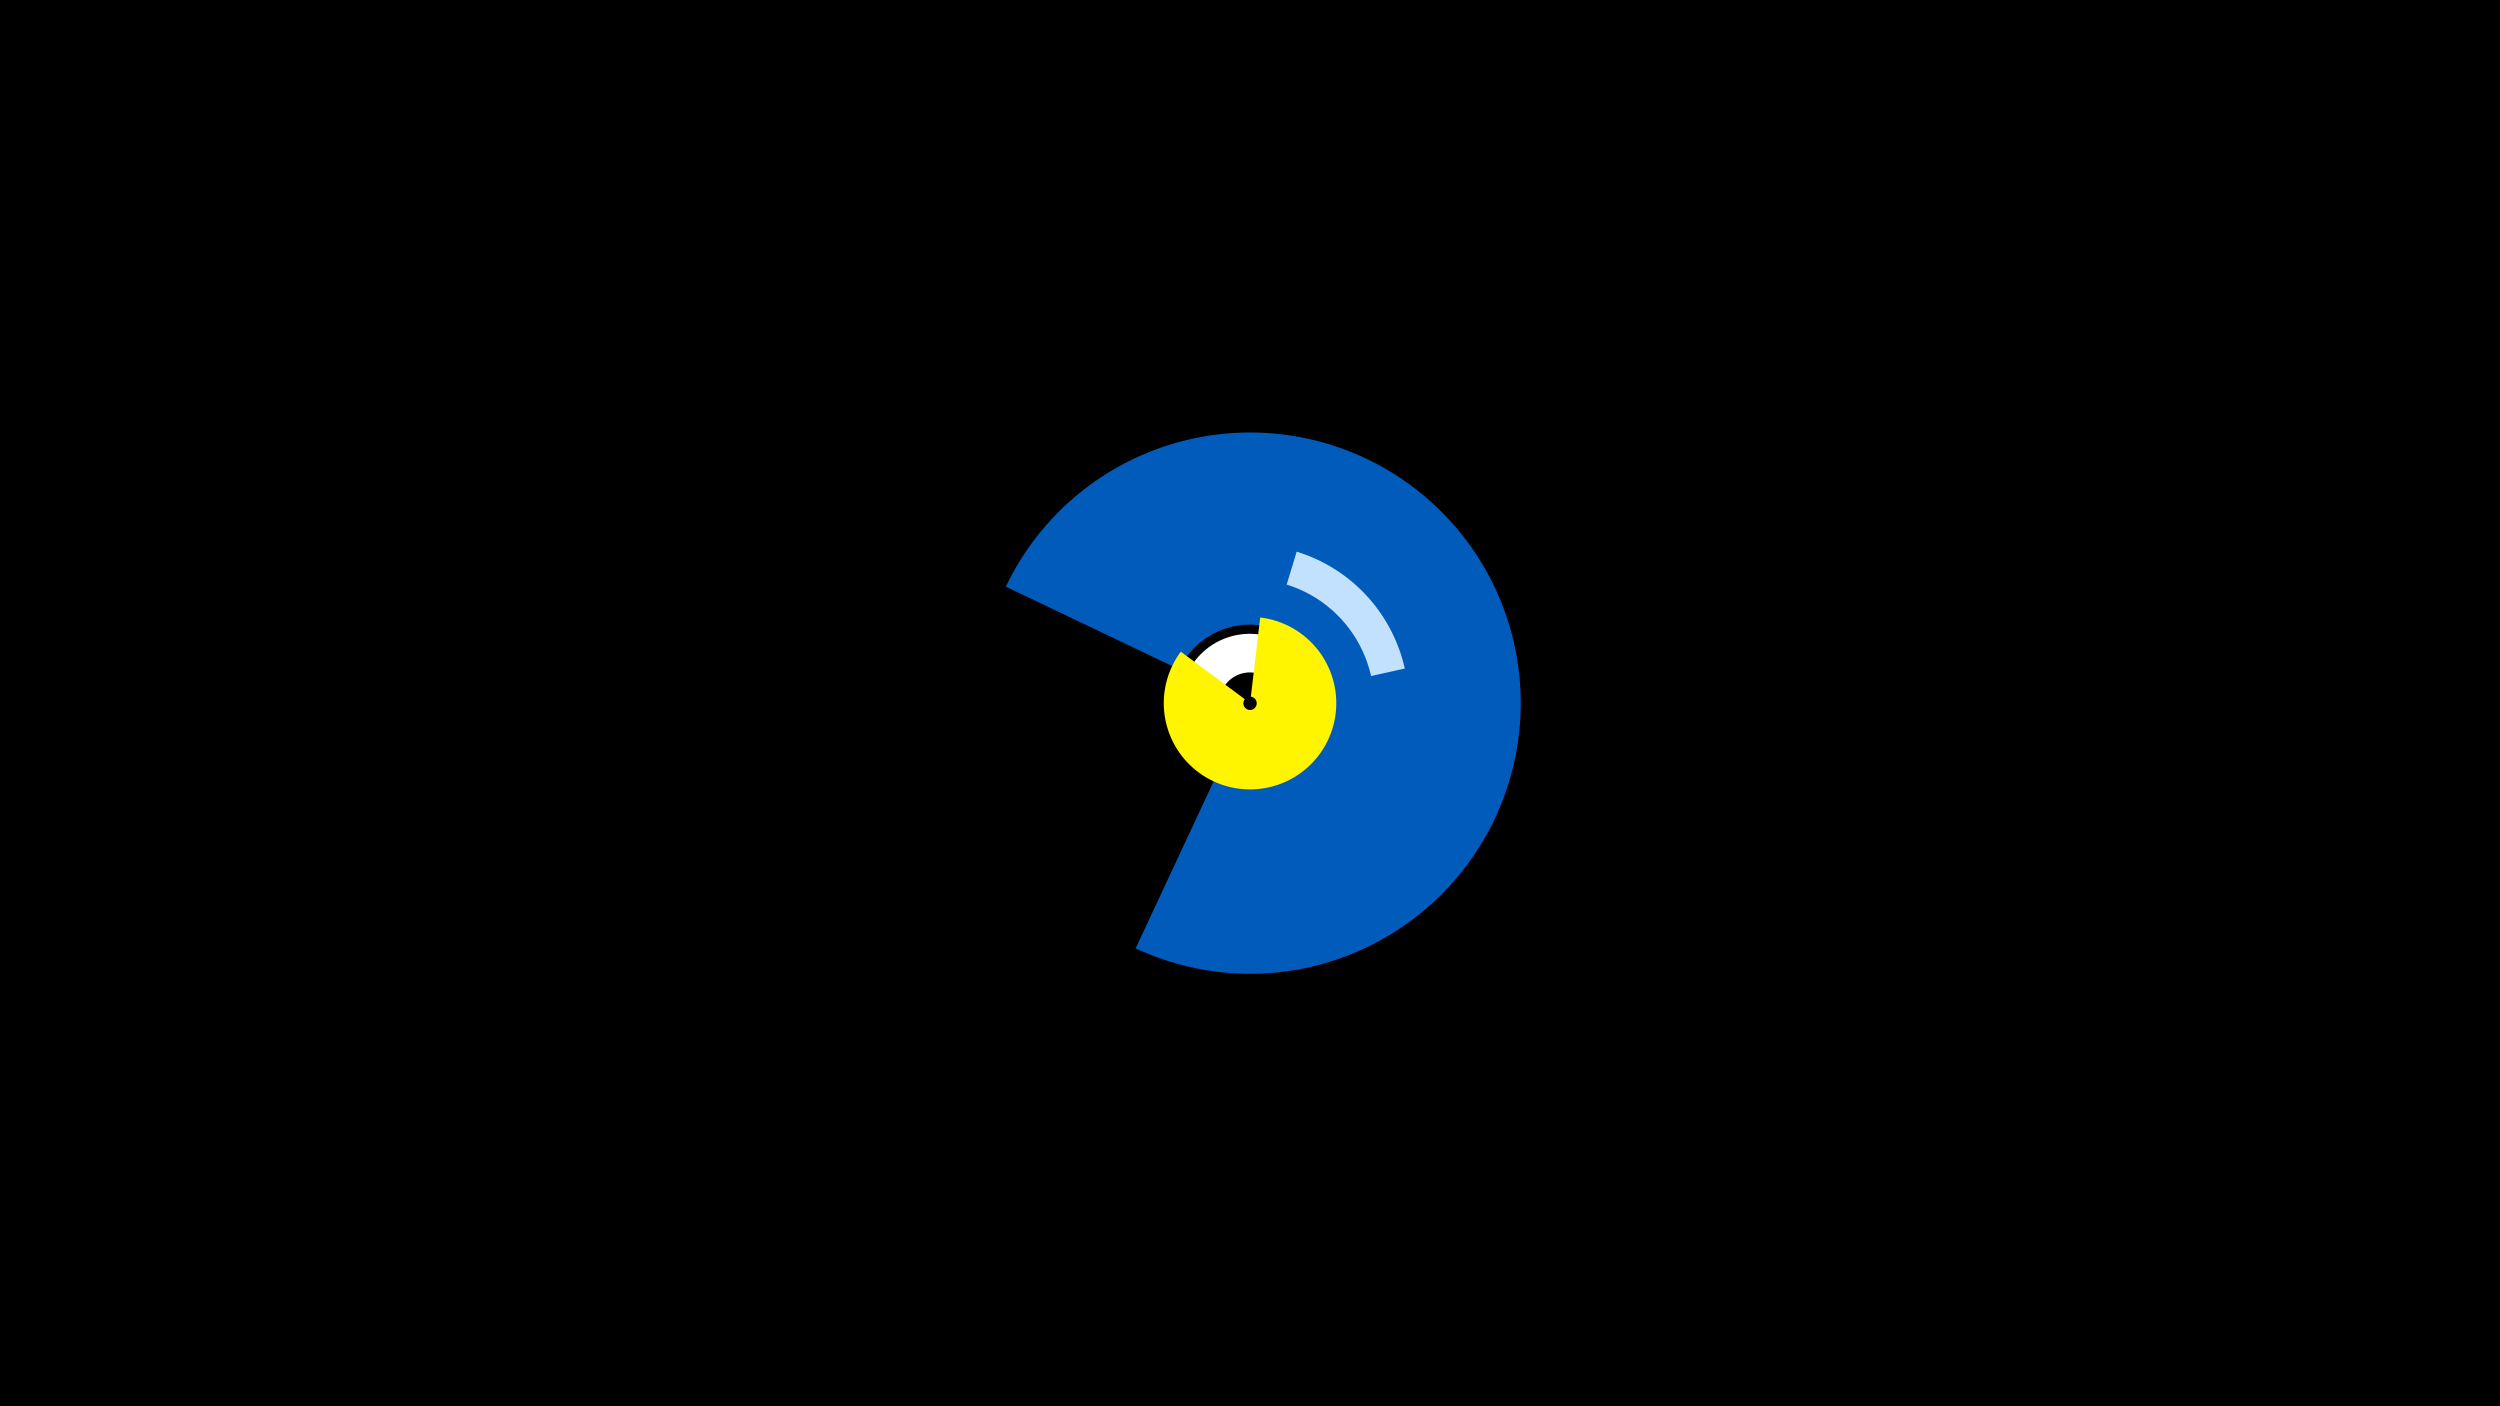 <svg width="1200" height="675" viewBox="-500 -500 1200 675" xmlns="http://www.w3.org/2000/svg"><title>19668-10242450047</title><path d="M-500-500h1200v675h-1200z" fill="#000"/><path d="M73.6-142.3a33.2 33.2 0 0 1 43.6-48.6l-9.6 15.8a14.7 14.7 0 0 0-19.3 21.5z" fill="#fff"/><path d="M-17.2-218.4a129.9 129.9 0 1 1 62.3 173.6l39-83.5a37.7 37.7 0 1 0-18.1-50.4z" fill="#005bbb"/><path d="M122.4-235.2a76.1 76.1 0 0 1 51.9 56.1l-16.2 3.6a59.6 59.6 0 0 0-40.5-43.9z" fill="#c2e1ff"/><path d="M104.9-203.6a41.4 41.4 0 1 1-38.1 16.4l30.7 22.8a3.2 3.2 0 1 0 2.9-1.2z" fill="#fff500"/></svg>